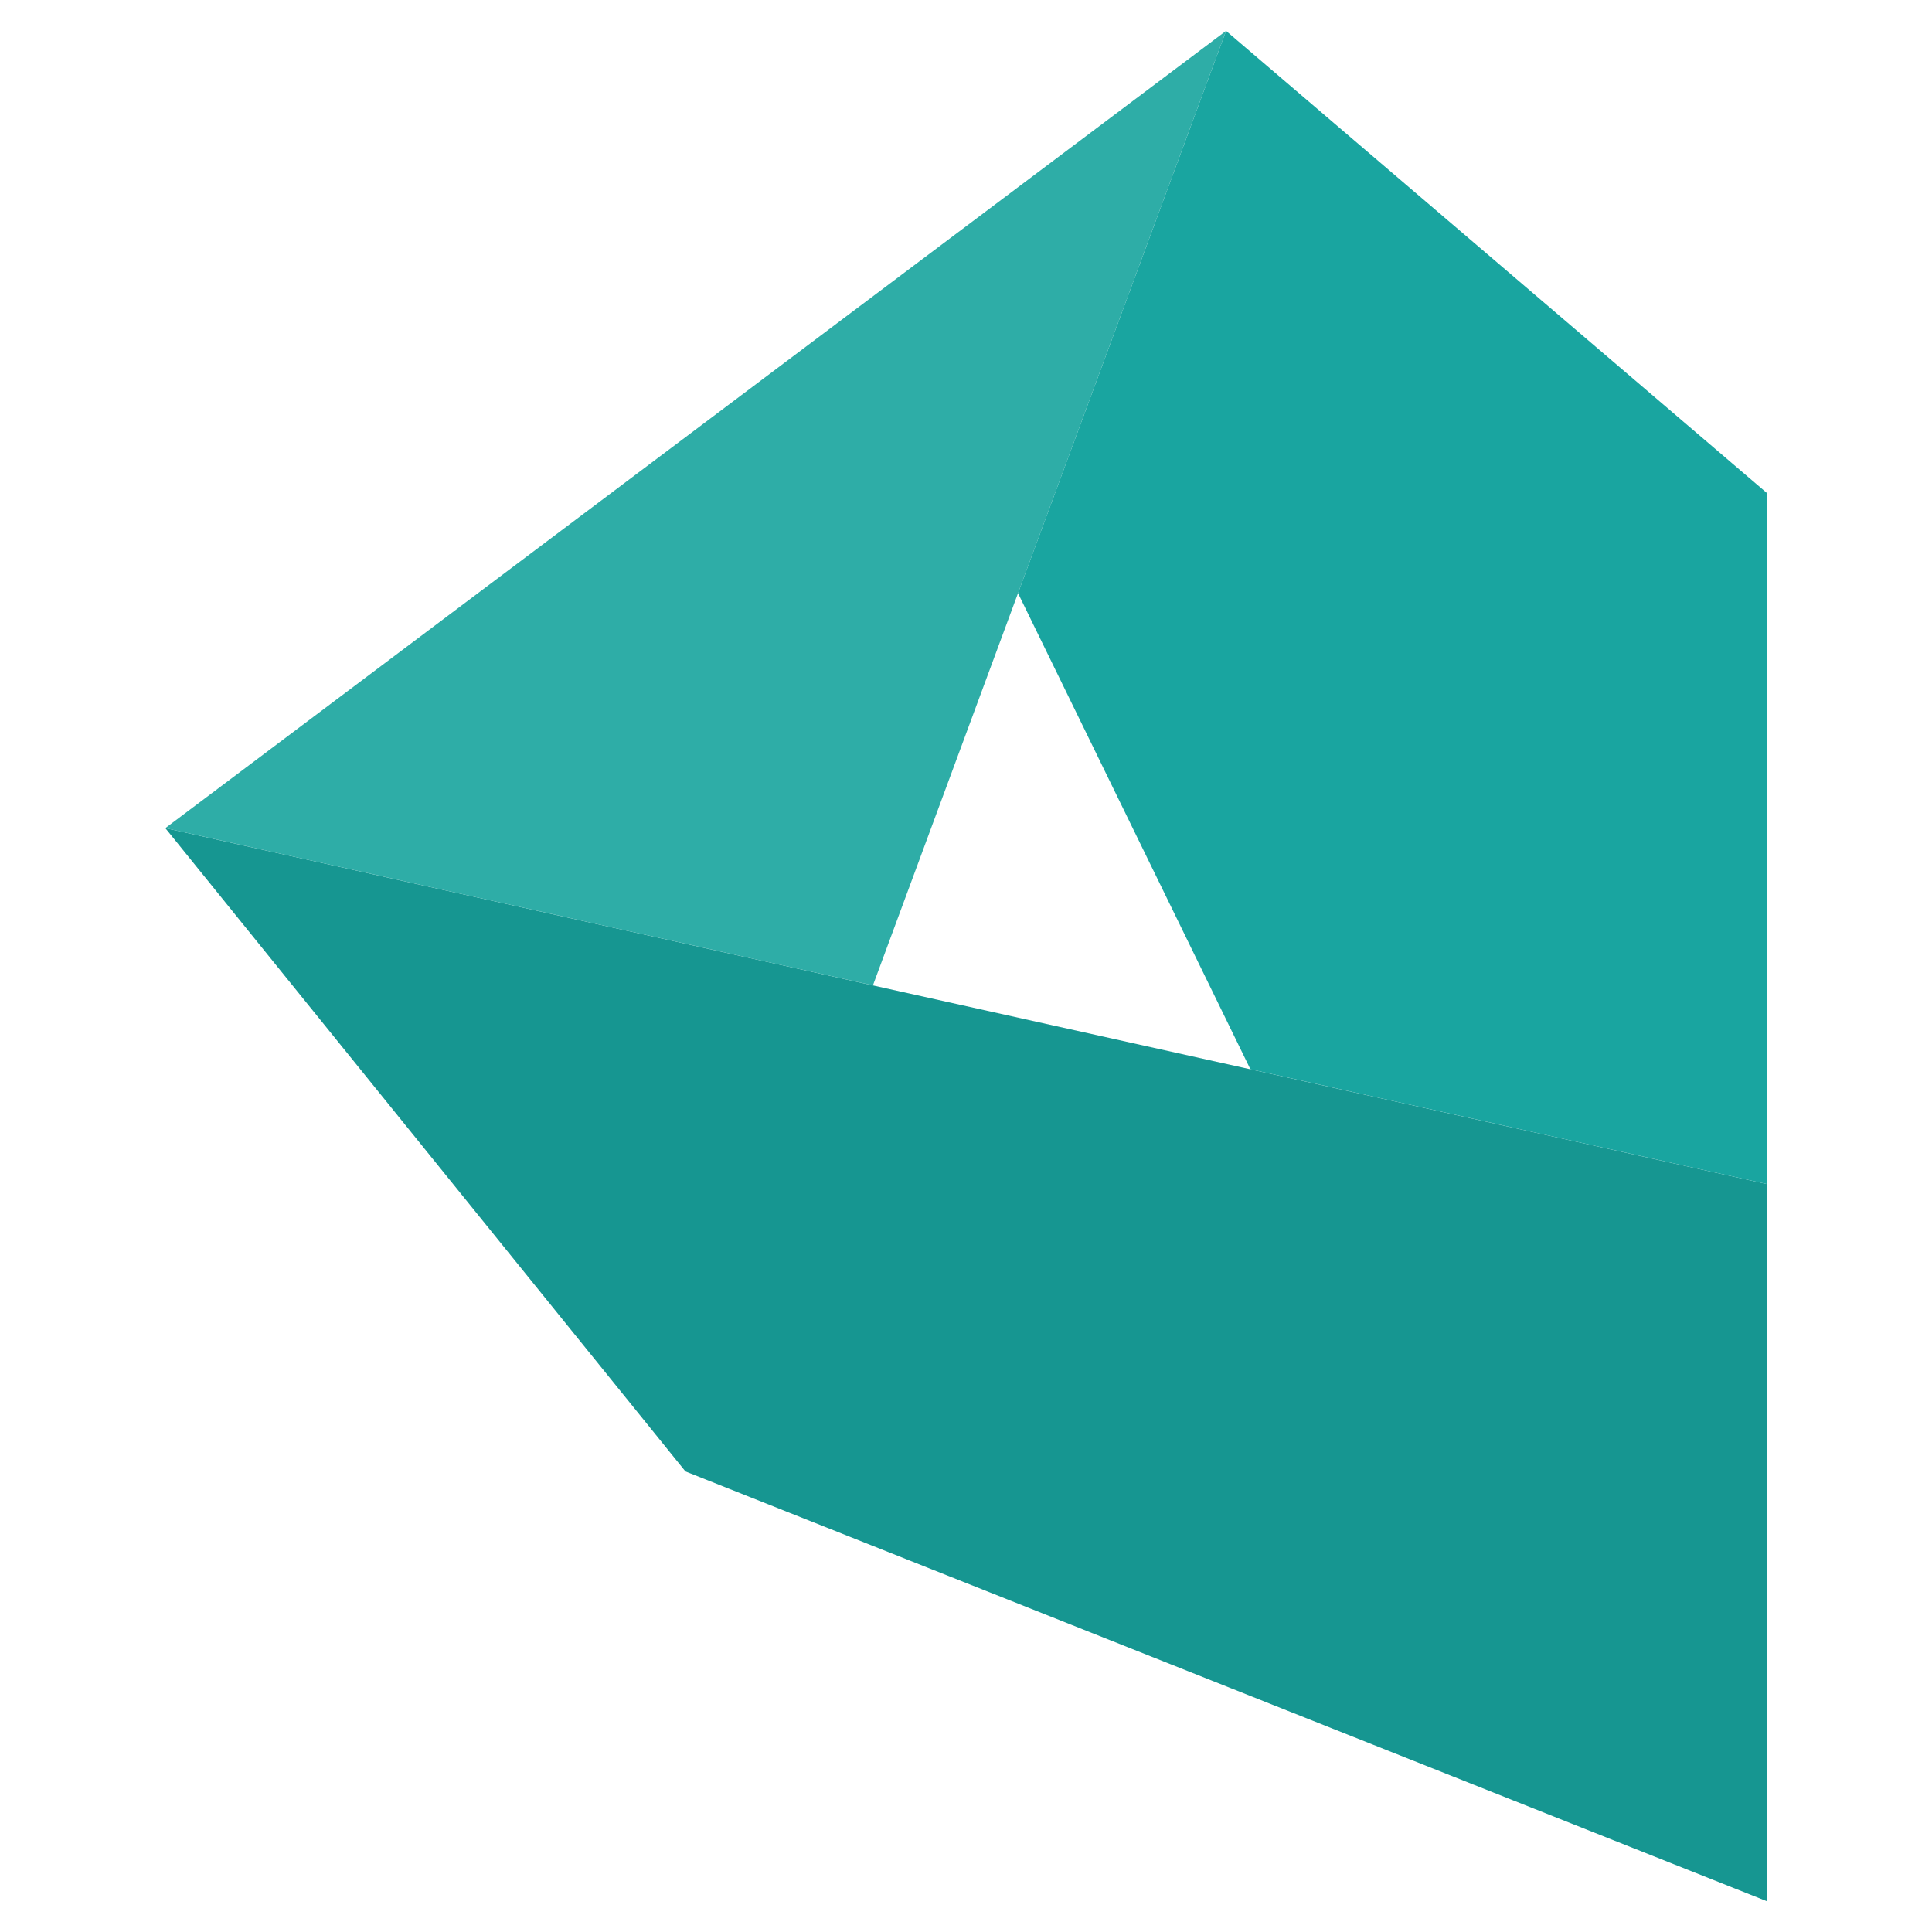 <svg id="Layer_1" data-name="Layer 1" xmlns="http://www.w3.org/2000/svg" viewBox="0 0 500 500"><defs><style>.cls-1{fill:#169691;}.cls-2{fill:#2eada7;}.cls-3{fill:#19a5a0;}</style></defs><title>isotipo-citiaps</title><polygon class="cls-1" points="42.79 214.32 177.39 380.8 457.21 492.01 457.21 306.42 225.91 255.02 42.79 214.32"/><polygon class="cls-2" points="317.3 7.99 225.91 255.02 42.79 214.32 317.3 7.99"/><polygon class="cls-3" points="263.46 153.51 323.6 276.72 457.21 306.42 457.21 127.54 317.3 7.99 263.46 153.51"/></svg>
